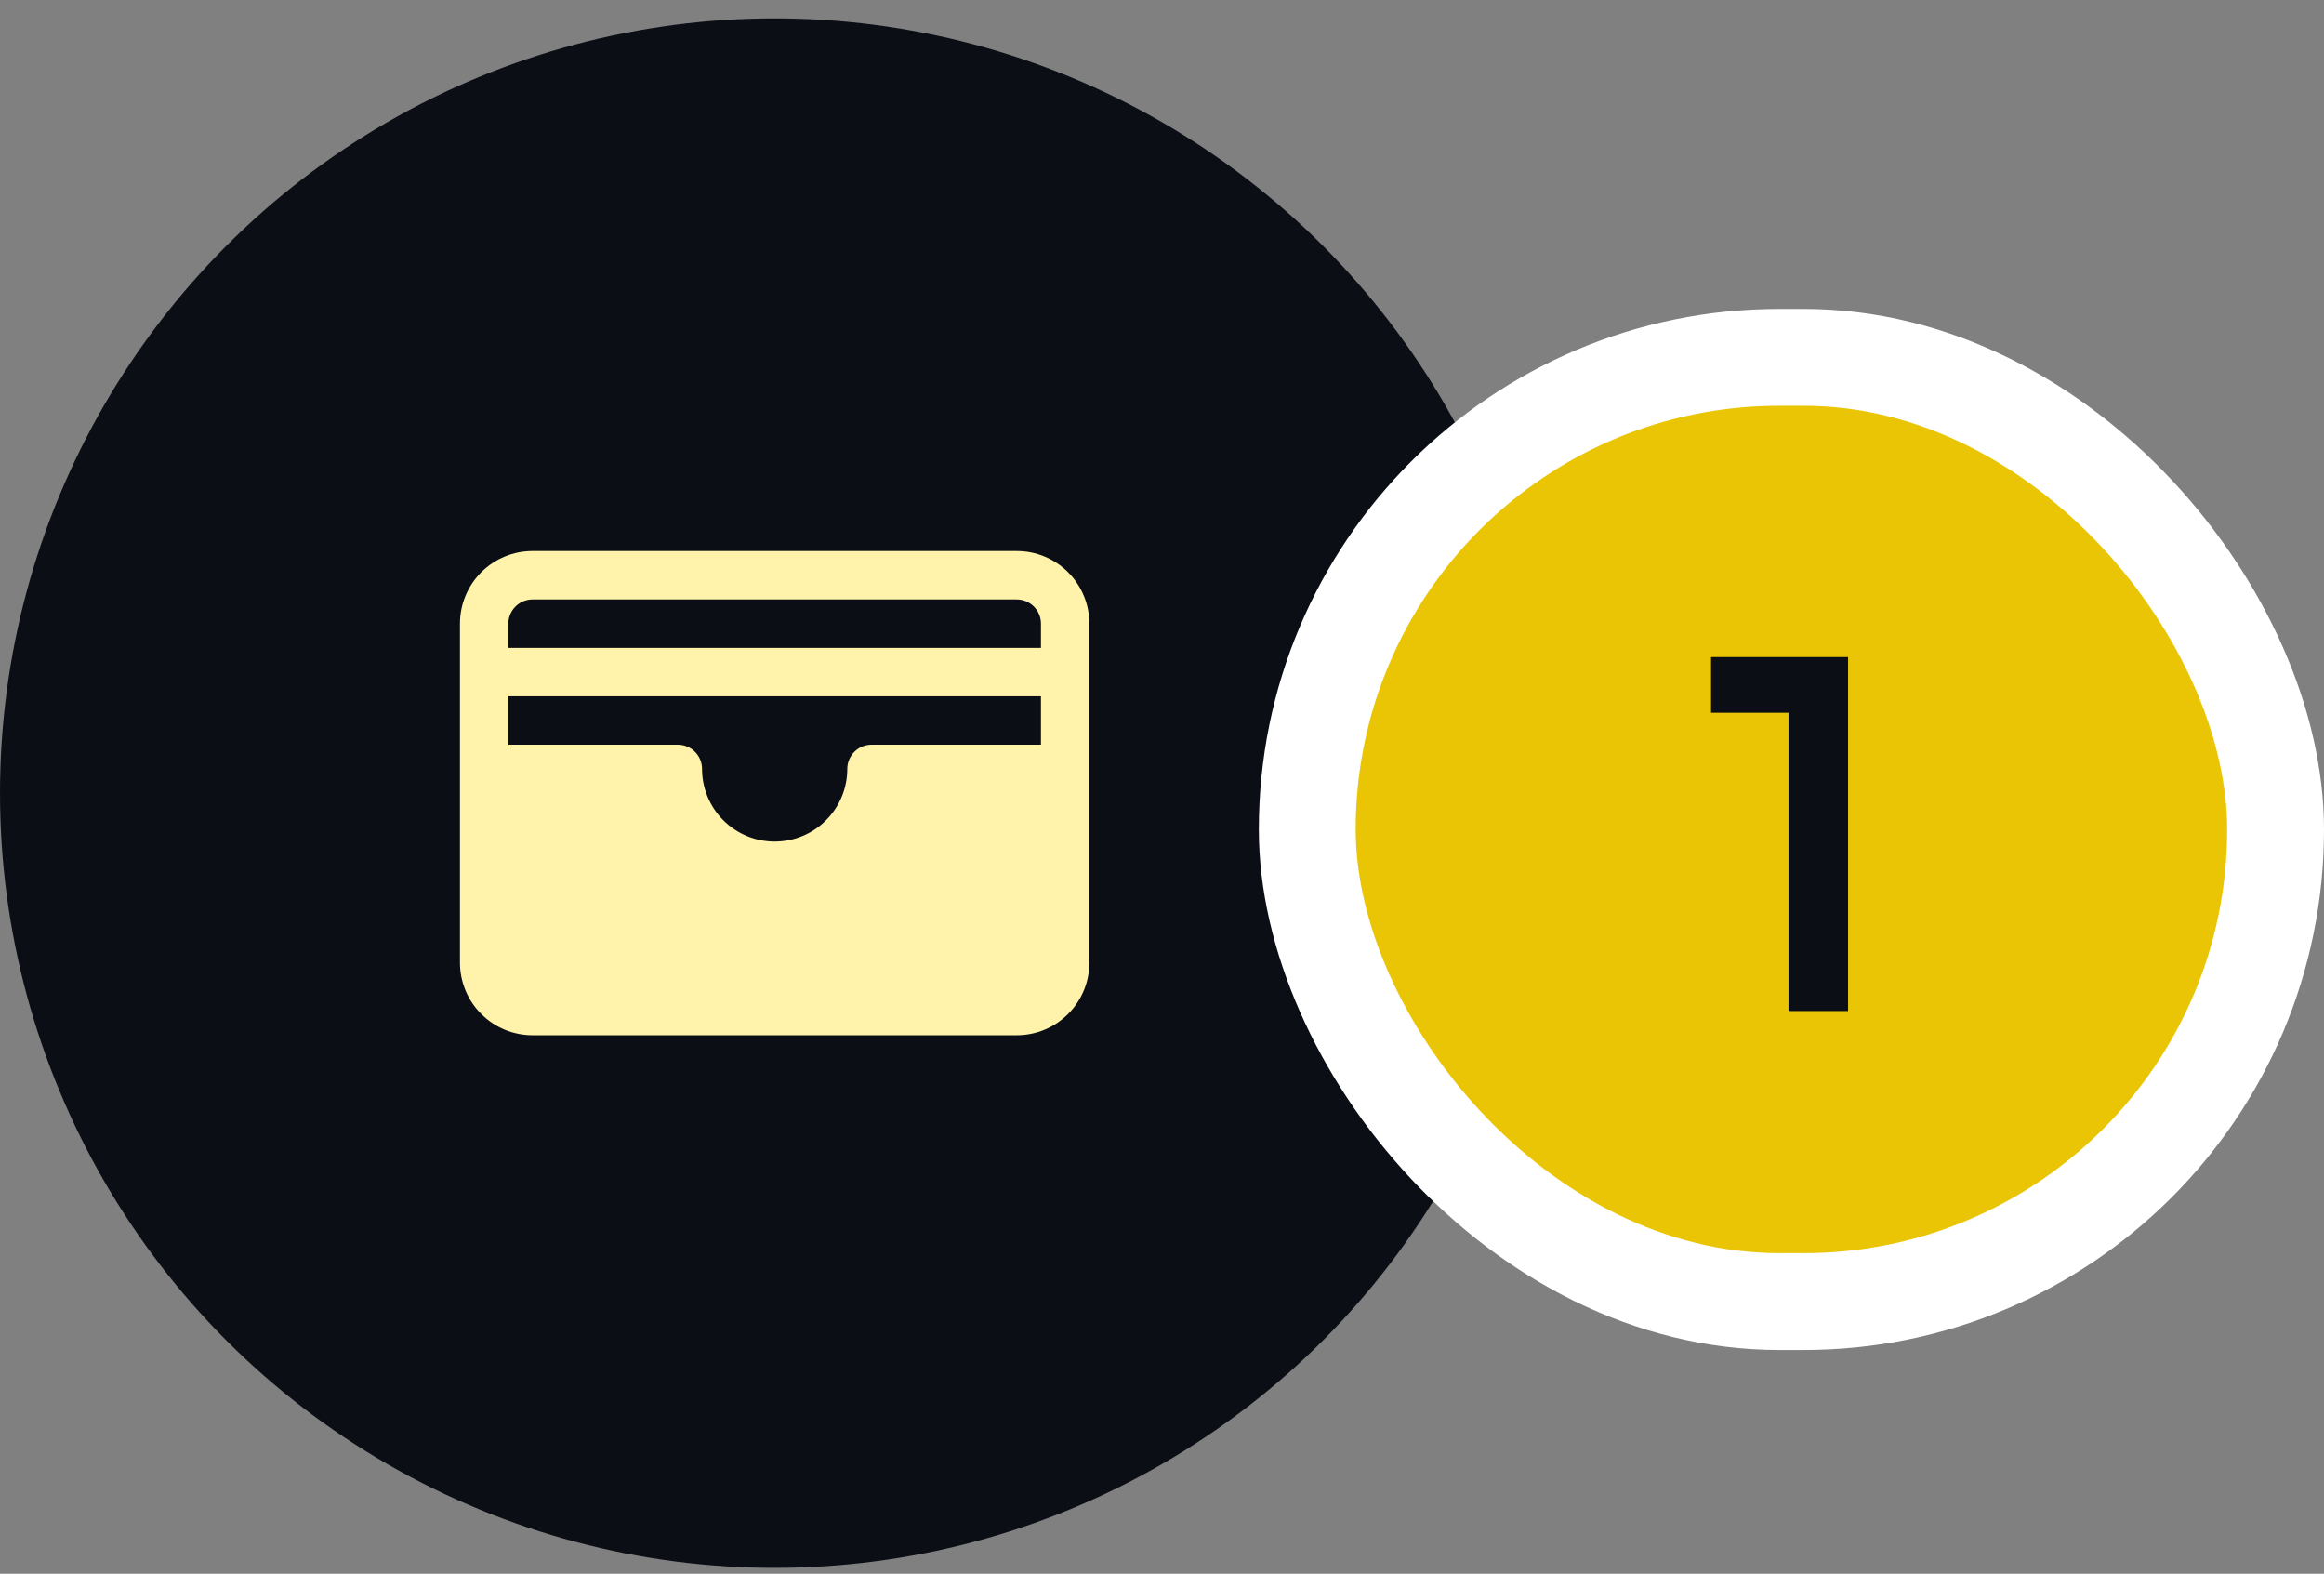 <svg width="96" height="65" viewBox="0 0 96 65" fill="none" xmlns="http://www.w3.org/2000/svg">
<rect x="0" y="0" width="96" height="65" fill="#808080" stroke="none"/>
<circle cx="32" cy="32.759" r="32" fill="#0B0F15"/>
<path d="M42 22.759H22C21.204 22.759 20.441 23.075 19.879 23.637C19.316 24.2 19 24.963 19 25.759V39.759C19 40.554 19.316 41.318 19.879 41.88C20.441 42.443 21.204 42.759 22 42.759H42C42.796 42.759 43.559 42.443 44.121 41.88C44.684 41.318 45 40.554 45 39.759V25.759C45 24.963 44.684 24.2 44.121 23.637C43.559 23.075 42.796 22.759 42 22.759ZM35 31.759C35 32.554 34.684 33.318 34.121 33.88C33.559 34.443 32.796 34.759 32 34.759C31.204 34.759 30.441 34.443 29.879 33.88C29.316 33.318 29 32.554 29 31.759C29 31.494 28.895 31.239 28.707 31.052C28.52 30.864 28.265 30.759 28 30.759H21V28.759H43V30.759H36C35.735 30.759 35.48 30.864 35.293 31.052C35.105 31.239 35 31.494 35 31.759ZM22 24.759H42C42.265 24.759 42.52 24.864 42.707 25.052C42.895 25.239 43 25.494 43 25.759V26.759H21V25.759C21 25.494 21.105 25.239 21.293 25.052C21.48 24.864 21.735 24.759 22 24.759Z" fill="#FFF3AC"/>
<rect x="54" y="14.759" width="40" height="39" rx="19.5" fill="#EAC506"/>
<rect x="54" y="14.759" width="40" height="39" rx="19.5" stroke="white" stroke-width="4"/>
<path d="M73.88 29.439H70.68V27.139H76.34V41.759H73.88V29.439Z" fill="#0B0F15"/>
</svg>
